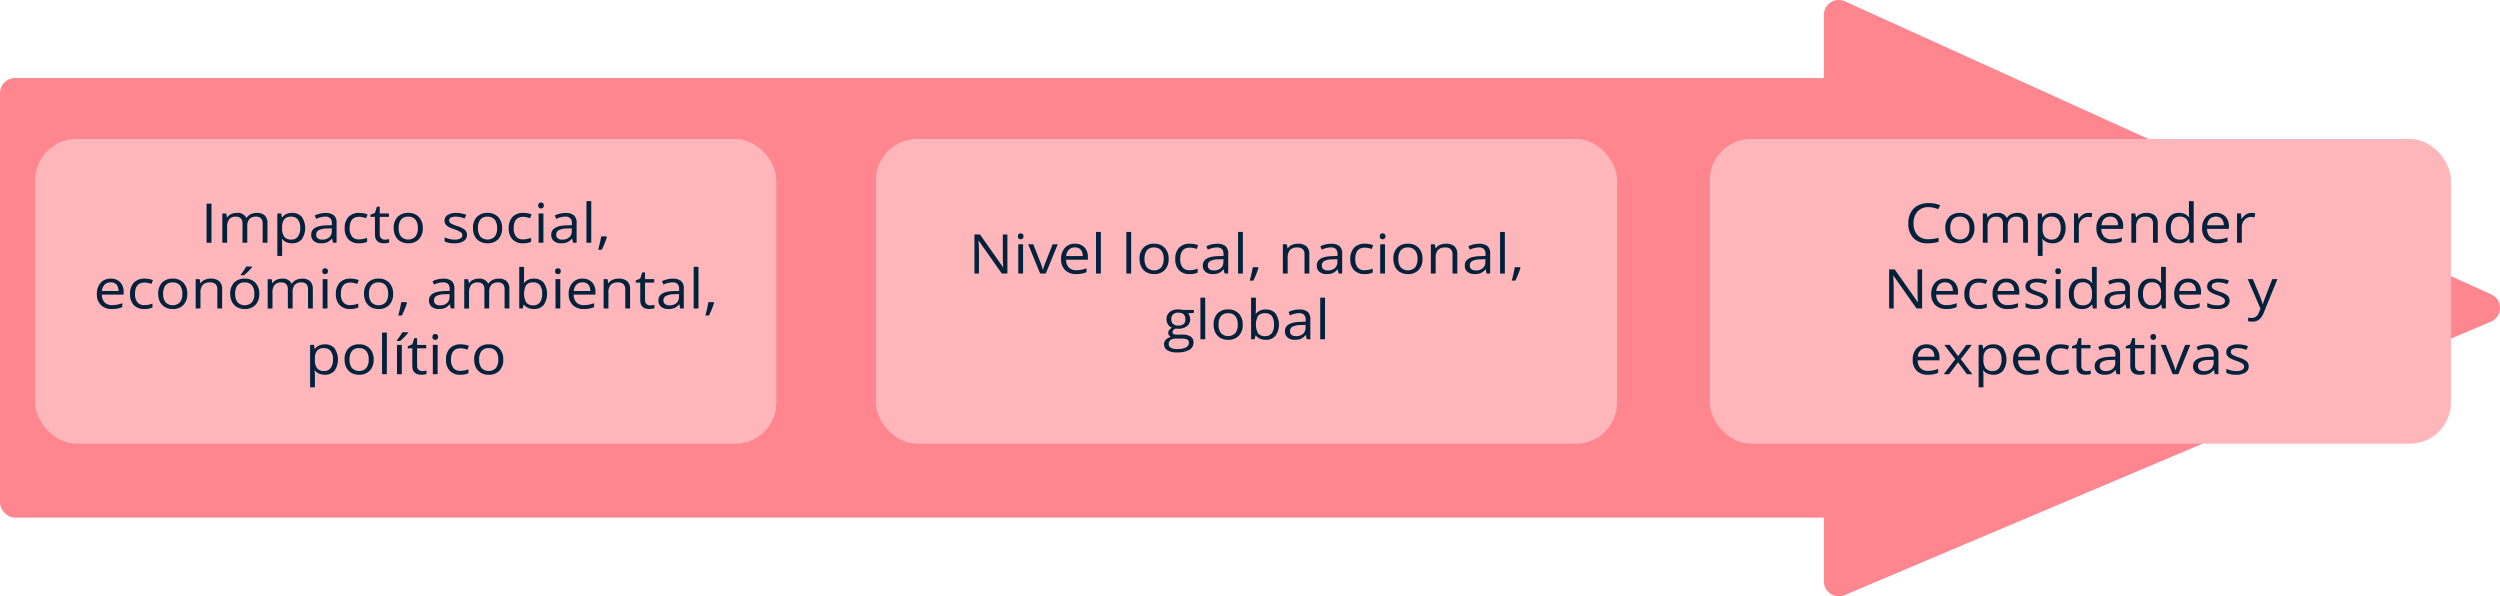 <svg xmlns="http://www.w3.org/2000/svg" width="730.314" height="174.199" viewBox="0 0 730.314 174.199">
  <g id="Grupo_10955" data-name="Grupo 10955" transform="translate(-354.843 -3427.795)">
    <rect id="Rectángulo_3750" data-name="Rectángulo 3750" width="556.8" height="128.4" rx="4.349" transform="translate(354.843 3450.602)" fill="#ff868e"/>
    <path id="Trazado_4647" data-name="Trazado 4647" d="M887.643,3597.64V3432.148a4.348,4.348,0,0,1,6.144-3.96L1082.6,3513.8a4.348,4.348,0,0,1-.1,7.965l-188.817,79.879A4.348,4.348,0,0,1,887.643,3597.64Z" fill="#ff868e"/>
    <g id="Grupo_10948" data-name="Grupo 10948">
      <rect id="Rectángulo_3751" data-name="Rectángulo 3751" width="216.487" height="89.006" rx="12" transform="translate(365.143 3468.396)" fill="#ffb6bb"/>
      <g id="Grupo_10947" data-name="Grupo 10947">
        <g id="Grupo_10946" data-name="Grupo 10946">
          <path id="Trazado_4648" data-name="Trazado 4648" d="M415.186,3498.708v-11.422h1.434v11.422Z" fill="#00223d"/>
          <path id="Trazado_4649" data-name="Trazado 4649" d="M431.574,3498.708v-5.571a2.2,2.2,0,0,0-.473-1.535,1.906,1.906,0,0,0-1.467-.512,2.471,2.471,0,0,0-1.932.7,3.131,3.131,0,0,0-.624,2.14v4.782h-1.4v-5.571a2.2,2.2,0,0,0-.472-1.535,1.919,1.919,0,0,0-1.476-.512,2.376,2.376,0,0,0-1.927.731,3.727,3.727,0,0,0-.612,2.394v4.493h-1.4v-8.563h1.139l.227,1.172h.068a2.686,2.686,0,0,1,1.117-.977,3.645,3.645,0,0,1,1.616-.351,2.785,2.785,0,0,1,2.833,1.453h.068a2.871,2.871,0,0,1,1.2-1.063,3.977,3.977,0,0,1,1.788-.39,3.284,3.284,0,0,1,2.349.746,3.179,3.179,0,0,1,.78,2.387v5.586Z" fill="#00223d"/>
          <path id="Trazado_4650" data-name="Trazado 4650" d="M440.16,3498.864a4.271,4.271,0,0,1-1.649-.309,3.052,3.052,0,0,1-1.253-.949h-.1a10.577,10.577,0,0,1,.1,1.422v3.523h-1.4v-12.406H437l.194,1.172h.067a3.2,3.2,0,0,1,1.257-1.016,4.087,4.087,0,0,1,1.645-.312,3.536,3.536,0,0,1,2.838,1.164,5.811,5.811,0,0,1-.017,6.543A3.54,3.54,0,0,1,440.16,3498.864Zm-.2-7.774a2.587,2.587,0,0,0-2.049.727,3.54,3.54,0,0,0-.65,2.312v.289a4.042,4.042,0,0,0,.65,2.583,2.567,2.567,0,0,0,2.083.777,2.219,2.219,0,0,0,1.877-.9,4.021,4.021,0,0,0,.679-2.476,3.877,3.877,0,0,0-.679-2.457A2.3,2.3,0,0,0,439.957,3491.09Z" fill="#00223d"/>
          <path id="Trazado_4651" data-name="Trazado 4651" d="M452.128,3498.708l-.278-1.219h-.068a3.824,3.824,0,0,1-1.379,1.09,4.5,4.5,0,0,1-1.716.285,3.248,3.248,0,0,1-2.155-.656,2.306,2.306,0,0,1-.78-1.868q0-2.592,4.479-2.718l1.568-.047v-.532a2.065,2.065,0,0,0-.468-1.488,2.018,2.018,0,0,0-1.5-.48,6.479,6.479,0,0,0-2.615.656l-.43-.992a7.169,7.169,0,0,1,3.129-.735,3.717,3.717,0,0,1,2.451.68,2.717,2.717,0,0,1,.8,2.18v5.844Zm-3.163-.915a2.975,2.975,0,0,0,2.054-.664,2.356,2.356,0,0,0,.747-1.859v-.773l-1.4.054a5.447,5.447,0,0,0-2.408.481,1.422,1.422,0,0,0-.738,1.324,1.288,1.288,0,0,0,.46,1.07A2.012,2.012,0,0,0,448.965,3497.793Z" fill="#00223d"/>
          <path id="Trazado_4652" data-name="Trazado 4652" d="M459.744,3498.864a4.107,4.107,0,0,1-3.108-1.145,4.484,4.484,0,0,1-1.1-3.238,4.621,4.621,0,0,1,1.117-3.32,4.19,4.19,0,0,1,3.184-1.172,6.837,6.837,0,0,1,1.333.133,4.647,4.647,0,0,1,1.046.312l-.431,1.1a6.948,6.948,0,0,0-1.012-.285,4.827,4.827,0,0,0-.97-.114q-2.817,0-2.817,3.328a3.741,3.741,0,0,0,.688,2.422,2.471,2.471,0,0,0,2.037.844,6.646,6.646,0,0,0,2.37-.461v1.148A5.394,5.394,0,0,1,459.744,3498.864Z" fill="#00223d"/>
          <path id="Trazado_4653" data-name="Trazado 4653" d="M467.259,3497.793a4.877,4.877,0,0,0,.717-.05,4.587,4.587,0,0,0,.548-.106v.992a2.641,2.641,0,0,1-.67.168,5.476,5.476,0,0,1-.8.067q-2.682,0-2.682-2.617v-5.094h-1.324v-.625l1.324-.539.59-1.828h.81v1.984h2.682v1.008h-2.682v5.039a1.647,1.647,0,0,0,.4,1.187A1.431,1.431,0,0,0,467.259,3497.793Z" fill="#00223d"/>
          <path id="Trazado_4654" data-name="Trazado 4654" d="M478.35,3494.418a4.5,4.5,0,0,1-1.138,3.27,4.175,4.175,0,0,1-3.146,1.176,4.428,4.428,0,0,1-2.2-.539,3.669,3.669,0,0,1-1.484-1.547,5.051,5.051,0,0,1-.523-2.36,4.5,4.5,0,0,1,1.13-3.261,4.163,4.163,0,0,1,3.138-1.168,4.065,4.065,0,0,1,3.083,1.2A4.489,4.489,0,0,1,478.35,3494.418Zm-7.042,0a3.844,3.844,0,0,0,.708,2.5,2.964,2.964,0,0,0,4.171,0,3.825,3.825,0,0,0,.713-2.5,3.767,3.767,0,0,0-.713-2.48,2.6,2.6,0,0,0-2.1-.848,2.557,2.557,0,0,0-2.075.836A3.806,3.806,0,0,0,471.308,3494.418Z" fill="#00223d"/>
          <path id="Trazado_4655" data-name="Trazado 4655" d="M491.255,3496.372a2.093,2.093,0,0,1-.962,1.843,4.787,4.787,0,0,1-2.7.649,6.267,6.267,0,0,1-2.867-.539v-1.2a7.178,7.178,0,0,0,1.429.492,6.417,6.417,0,0,0,1.472.179,3.551,3.551,0,0,0,1.687-.324,1.071,1.071,0,0,0,.122-1.843,7.583,7.583,0,0,0-1.826-.84,10.215,10.215,0,0,1-1.834-.778,2.4,2.4,0,0,1-.81-.754,1.851,1.851,0,0,1-.266-1.007,1.886,1.886,0,0,1,.92-1.653,4.549,4.549,0,0,1,2.522-.6,7.883,7.883,0,0,1,2.918.562l-.5,1.055a7.148,7.148,0,0,0-2.522-.531,3.091,3.091,0,0,0-1.5.289.886.886,0,0,0-.506.8.921.921,0,0,0,.19.586,1.839,1.839,0,0,0,.611.461,14.072,14.072,0,0,0,1.62.632,6.2,6.2,0,0,1,2.222,1.118A1.891,1.891,0,0,1,491.255,3496.372Z" fill="#00223d"/>
          <path id="Trazado_4656" data-name="Trazado 4656" d="M501.511,3494.418a4.5,4.5,0,0,1-1.138,3.27,4.177,4.177,0,0,1-3.146,1.176,4.428,4.428,0,0,1-2.2-.539,3.664,3.664,0,0,1-1.484-1.547,5.051,5.051,0,0,1-.523-2.36,4.493,4.493,0,0,1,1.13-3.261,4.159,4.159,0,0,1,3.137-1.168,4.063,4.063,0,0,1,3.083,1.2A4.485,4.485,0,0,1,501.511,3494.418Zm-7.043,0a3.844,3.844,0,0,0,.709,2.5,2.963,2.963,0,0,0,4.171,0,3.824,3.824,0,0,0,.712-2.5,3.767,3.767,0,0,0-.712-2.48,2.6,2.6,0,0,0-2.1-.848,2.555,2.555,0,0,0-2.074.836A3.805,3.805,0,0,0,494.468,3494.418Z" fill="#00223d"/>
          <path id="Trazado_4657" data-name="Trazado 4657" d="M507.66,3498.864a4.1,4.1,0,0,1-3.108-1.145,4.48,4.48,0,0,1-1.1-3.238,4.617,4.617,0,0,1,1.118-3.32,4.188,4.188,0,0,1,3.184-1.172,6.827,6.827,0,0,1,1.332.133,4.647,4.647,0,0,1,1.046.312l-.43,1.1a7.021,7.021,0,0,0-1.012-.285,4.843,4.843,0,0,0-.97-.114q-2.817,0-2.817,3.328a3.747,3.747,0,0,0,.687,2.422,2.471,2.471,0,0,0,2.037.844,6.646,6.646,0,0,0,2.37-.461v1.148A5.389,5.389,0,0,1,507.66,3498.864Z" fill="#00223d"/>
          <path id="Trazado_4658" data-name="Trazado 4658" d="M512.071,3487.825a.824.824,0,0,1,.236-.653.926.926,0,0,1,1.172,0,.986.986,0,0,1,0,1.3.849.849,0,0,1-.582.215.781.781,0,0,1-.826-.867Zm1.518,10.883h-1.4v-8.563h1.4Z" fill="#00223d"/>
          <path id="Trazado_4659" data-name="Trazado 4659" d="M522.243,3498.708l-.279-1.219H521.9a3.832,3.832,0,0,1-1.379,1.09,4.509,4.509,0,0,1-1.717.285,3.25,3.25,0,0,1-2.155-.656,2.306,2.306,0,0,1-.78-1.868q0-2.592,4.479-2.718l1.569-.047v-.532a2.065,2.065,0,0,0-.468-1.488,2.022,2.022,0,0,0-1.5-.48,6.475,6.475,0,0,0-2.614.656l-.43-.992a7.169,7.169,0,0,1,3.129-.735,3.712,3.712,0,0,1,2.45.68,2.717,2.717,0,0,1,.8,2.18v5.844Zm-3.163-.915a2.972,2.972,0,0,0,2.053-.664,2.356,2.356,0,0,0,.747-1.859v-.773l-1.4.054a5.447,5.447,0,0,0-2.408.481,1.422,1.422,0,0,0-.738,1.324,1.286,1.286,0,0,0,.46,1.07A2.01,2.01,0,0,0,519.08,3497.793Z" fill="#00223d"/>
          <path id="Trazado_4660" data-name="Trazado 4660" d="M527.565,3498.708h-1.4v-12.157h1.4Z" fill="#00223d"/>
          <path id="Trazado_4661" data-name="Trazado 4661" d="M532,3496.848l.127.18a18.681,18.681,0,0,1-.633,1.816q-.414,1.036-.86,1.926H529.58q.228-.813.5-2.008t.384-1.914Z" fill="#00223d"/>
          <path id="Trazado_4662" data-name="Trazado 4662" d="M387.564,3518.064a4.432,4.432,0,0,1-3.235-1.156,4.28,4.28,0,0,1-1.185-3.211,4.721,4.721,0,0,1,1.1-3.289,3.785,3.785,0,0,1,2.956-1.219,3.629,3.629,0,0,1,2.75,1.059,3.876,3.876,0,0,1,1.012,2.793v.82H384.6a3.239,3.239,0,0,0,.822,2.289,2.968,2.968,0,0,0,2.2.781,7.941,7.941,0,0,0,2.952-.578v1.156a7.761,7.761,0,0,1-1.4.426A8.5,8.5,0,0,1,387.564,3518.064Zm-.38-7.789a2.382,2.382,0,0,0-1.775.672,2.975,2.975,0,0,0-.781,1.859h4.833a2.714,2.714,0,0,0-.59-1.879A2.162,2.162,0,0,0,387.184,3510.275Z" fill="#00223d"/>
          <path id="Trazado_4663" data-name="Trazado 4663" d="M397.044,3518.064a4.106,4.106,0,0,1-3.108-1.145,4.478,4.478,0,0,1-1.1-3.238,4.622,4.622,0,0,1,1.118-3.32,4.192,4.192,0,0,1,3.184-1.172,6.827,6.827,0,0,1,1.332.133,4.7,4.7,0,0,1,1.046.312l-.43,1.1a7.142,7.142,0,0,0-1.012-.285,4.915,4.915,0,0,0-.97-.114q-2.817,0-2.817,3.329a3.746,3.746,0,0,0,.687,2.421,2.471,2.471,0,0,0,2.037.844,6.636,6.636,0,0,0,2.37-.461v1.149A5.387,5.387,0,0,1,397.044,3518.064Z" fill="#00223d"/>
          <path id="Trazado_4664" data-name="Trazado 4664" d="M409.552,3513.619a4.5,4.5,0,0,1-1.139,3.269,4.174,4.174,0,0,1-3.146,1.176,4.427,4.427,0,0,1-2.2-.539,3.666,3.666,0,0,1-1.485-1.547,5.062,5.062,0,0,1-.522-2.359,4.494,4.494,0,0,1,1.13-3.262,4.164,4.164,0,0,1,3.137-1.168,4.065,4.065,0,0,1,3.083,1.2A4.486,4.486,0,0,1,409.552,3513.619Zm-7.043,0a3.842,3.842,0,0,0,.709,2.5,2.966,2.966,0,0,0,4.171,0,3.828,3.828,0,0,0,.712-2.5,3.77,3.77,0,0,0-.712-2.481,2.6,2.6,0,0,0-2.105-.847,2.555,2.555,0,0,0-2.075.836A3.808,3.808,0,0,0,402.509,3513.619Z" fill="#00223d"/>
          <path id="Trazado_4665" data-name="Trazado 4665" d="M418.332,3517.908v-5.539a2.129,2.129,0,0,0-.515-1.563,2.2,2.2,0,0,0-1.611-.515,2.775,2.775,0,0,0-2.125.726,3.473,3.473,0,0,0-.675,2.4v4.492h-1.4v-8.563h1.139l.228,1.172h.067a2.8,2.8,0,0,1,1.206-.98,4.176,4.176,0,0,1,1.729-.348,3.7,3.7,0,0,1,2.514.746,3.036,3.036,0,0,1,.843,2.387v5.586Z" fill="#00223d"/>
          <path id="Trazado_4666" data-name="Trazado 4666" d="M430.587,3513.619a4.5,4.5,0,0,1-1.139,3.269,4.173,4.173,0,0,1-3.146,1.176,4.427,4.427,0,0,1-2.2-.539,3.658,3.658,0,0,1-1.484-1.547,5.05,5.05,0,0,1-.523-2.359,4.494,4.494,0,0,1,1.13-3.262,4.164,4.164,0,0,1,3.137-1.168,4.063,4.063,0,0,1,3.083,1.2A4.486,4.486,0,0,1,430.587,3513.619Zm-7.043,0a3.848,3.848,0,0,0,.709,2.5,2.966,2.966,0,0,0,4.171,0,3.828,3.828,0,0,0,.712-2.5,3.771,3.771,0,0,0-.712-2.481,2.6,2.6,0,0,0-2.105-.847,2.555,2.555,0,0,0-2.075.836A3.808,3.808,0,0,0,423.544,3513.619Zm1.62-5.6q.4-.483.873-1.172a13.091,13.091,0,0,0,.738-1.2h1.7v.164a11.5,11.5,0,0,1-1.105,1.25,12,12,0,0,1-1.273,1.148h-.936Z" fill="#00223d"/>
          <path id="Trazado_4667" data-name="Trazado 4667" d="M444.824,3517.908v-5.571a2.2,2.2,0,0,0-.472-1.535,1.907,1.907,0,0,0-1.468-.511,2.469,2.469,0,0,0-1.931.7,3.133,3.133,0,0,0-.624,2.141v4.781h-1.4v-5.571a2.2,2.2,0,0,0-.473-1.535,1.919,1.919,0,0,0-1.476-.511,2.377,2.377,0,0,0-1.927.73,3.728,3.728,0,0,0-.612,2.4v4.492h-1.4v-8.563h1.139l.228,1.172h.067a2.674,2.674,0,0,1,1.118-.976,3.628,3.628,0,0,1,1.615-.352,2.787,2.787,0,0,1,2.834,1.453h.067a2.867,2.867,0,0,1,1.2-1.062,3.964,3.964,0,0,1,1.788-.391,3.284,3.284,0,0,1,2.349.746,3.18,3.18,0,0,1,.78,2.387v5.586Z" fill="#00223d"/>
          <path id="Trazado_4668" data-name="Trazado 4668" d="M448.991,3507.025a.821.821,0,0,1,.236-.652.926.926,0,0,1,1.172,0,.81.81,0,0,1,.245.648.821.821,0,0,1-.245.652.849.849,0,0,1-.582.215.781.781,0,0,1-.826-.867Zm1.518,10.883h-1.4v-8.563h1.4Z" fill="#00223d"/>
          <path id="Trazado_4669" data-name="Trazado 4669" d="M457.172,3518.064a4.1,4.1,0,0,1-3.108-1.145,4.478,4.478,0,0,1-1.1-3.238,4.622,4.622,0,0,1,1.118-3.32,4.192,4.192,0,0,1,3.184-1.172,6.827,6.827,0,0,1,1.332.133,4.7,4.7,0,0,1,1.046.312l-.43,1.1a7.143,7.143,0,0,0-1.012-.285,4.915,4.915,0,0,0-.97-.114q-2.817,0-2.817,3.329a3.746,3.746,0,0,0,.687,2.421,2.471,2.471,0,0,0,2.037.844,6.641,6.641,0,0,0,2.37-.461v1.149A5.39,5.39,0,0,1,457.172,3518.064Z" fill="#00223d"/>
          <path id="Trazado_4670" data-name="Trazado 4670" d="M469.68,3513.619a4.5,4.5,0,0,1-1.139,3.269,4.174,4.174,0,0,1-3.146,1.176,4.427,4.427,0,0,1-2.2-.539,3.666,3.666,0,0,1-1.485-1.547,5.062,5.062,0,0,1-.523-2.359,4.5,4.5,0,0,1,1.131-3.262,4.164,4.164,0,0,1,3.137-1.168,4.065,4.065,0,0,1,3.083,1.2A4.486,4.486,0,0,1,469.68,3513.619Zm-7.043,0a3.842,3.842,0,0,0,.709,2.5,2.965,2.965,0,0,0,4.17,0,3.822,3.822,0,0,0,.713-2.5,3.765,3.765,0,0,0-.713-2.481,2.6,2.6,0,0,0-2.1-.847,2.554,2.554,0,0,0-2.075.836A3.8,3.8,0,0,0,462.637,3513.619Z" fill="#00223d"/>
          <path id="Trazado_4671" data-name="Trazado 4671" d="M473.6,3516.048l.126.18a18.309,18.309,0,0,1-.632,1.816q-.414,1.037-.861,1.926h-1.054q.228-.813.5-2.008t.384-1.914Z" fill="#00223d"/>
          <path id="Trazado_4672" data-name="Trazado 4672" d="M486.54,3517.908l-.278-1.219h-.068a3.826,3.826,0,0,1-1.379,1.09,4.5,4.5,0,0,1-1.716.285,3.248,3.248,0,0,1-2.155-.656,2.305,2.305,0,0,1-.78-1.867q0-2.594,4.478-2.719l1.569-.047v-.531a2.066,2.066,0,0,0-.468-1.489,2.018,2.018,0,0,0-1.5-.48,6.491,6.491,0,0,0-2.615.656l-.43-.992a7.146,7.146,0,0,1,3.129-.734,3.712,3.712,0,0,1,2.45.679,2.714,2.714,0,0,1,.8,2.18v5.844Zm-3.163-.914a2.98,2.98,0,0,0,2.054-.664,2.363,2.363,0,0,0,.746-1.86v-.773l-1.4.055a5.453,5.453,0,0,0-2.408.48,1.424,1.424,0,0,0-.738,1.324,1.289,1.289,0,0,0,.46,1.071A2.008,2.008,0,0,0,483.377,3516.994Z" fill="#00223d"/>
          <path id="Trazado_4673" data-name="Trazado 4673" d="M502.245,3517.908v-5.571a2.2,2.2,0,0,0-.473-1.535,1.906,1.906,0,0,0-1.467-.511,2.47,2.47,0,0,0-1.932.7,3.133,3.133,0,0,0-.624,2.141v4.781h-1.4v-5.571a2.2,2.2,0,0,0-.472-1.535,1.919,1.919,0,0,0-1.476-.511,2.38,2.38,0,0,0-1.928.73,3.735,3.735,0,0,0-.611,2.4v4.492h-1.4v-8.563H491.6l.227,1.172h.068a2.678,2.678,0,0,1,1.117-.976,3.627,3.627,0,0,1,1.615-.352,2.786,2.786,0,0,1,2.834,1.453h.068a2.864,2.864,0,0,1,1.2-1.062,3.965,3.965,0,0,1,1.789-.391,3.287,3.287,0,0,1,2.349.746,3.18,3.18,0,0,1,.78,2.387v5.586Z" fill="#00223d"/>
          <path id="Trazado_4674" data-name="Trazado 4674" d="M510.831,3509.205a3.56,3.56,0,0,1,2.829,1.152,5.787,5.787,0,0,1-.008,6.539,3.541,3.541,0,0,1-2.821,1.168,4.27,4.27,0,0,1-1.649-.309,3.052,3.052,0,0,1-1.253-.949h-.1l-.3,1.1h-1v-12.156h1.4v2.953q0,.993-.067,1.781h.067A3.426,3.426,0,0,1,510.831,3509.205Zm-.2,1.086a2.54,2.54,0,0,0-2.066.761,5.487,5.487,0,0,0,.017,5.149,2.567,2.567,0,0,0,2.083.777,2.22,2.22,0,0,0,1.923-.871,4.214,4.214,0,0,0,.633-2.5,4.055,4.055,0,0,0-.633-2.492A2.315,2.315,0,0,0,510.628,3510.291Z" fill="#00223d"/>
          <path id="Trazado_4675" data-name="Trazado 4675" d="M517,3507.025a.824.824,0,0,1,.236-.652.927.927,0,0,1,1.173,0,.81.81,0,0,1,.244.648.82.82,0,0,1-.244.652.907.907,0,0,1-1.173,0A.838.838,0,0,1,517,3507.025Zm1.518,10.883h-1.4v-8.563h1.4Z" fill="#00223d"/>
          <path id="Trazado_4676" data-name="Trazado 4676" d="M525.389,3518.064a4.432,4.432,0,0,1-3.235-1.156,4.28,4.28,0,0,1-1.185-3.211,4.721,4.721,0,0,1,1.1-3.289,3.784,3.784,0,0,1,2.956-1.219,3.625,3.625,0,0,1,2.749,1.059,3.872,3.872,0,0,1,1.013,2.793v.82H522.42a3.239,3.239,0,0,0,.822,2.289,2.967,2.967,0,0,0,2.2.781,7.945,7.945,0,0,0,2.952-.578v1.156a7.762,7.762,0,0,1-1.4.426A8.5,8.5,0,0,1,525.389,3518.064Zm-.38-7.789a2.386,2.386,0,0,0-1.776.672,2.979,2.979,0,0,0-.78,1.859h4.833a2.714,2.714,0,0,0-.59-1.879A2.162,2.162,0,0,0,525.009,3510.275Z" fill="#00223d"/>
          <path id="Trazado_4677" data-name="Trazado 4677" d="M537.5,3517.908v-5.539a2.129,2.129,0,0,0-.514-1.563,2.2,2.2,0,0,0-1.611-.515,2.777,2.777,0,0,0-2.126.726,3.473,3.473,0,0,0-.674,2.4v4.492h-1.4v-8.563h1.138l.228,1.172h.067a2.8,2.8,0,0,1,1.206-.98,4.179,4.179,0,0,1,1.729-.348,3.7,3.7,0,0,1,2.514.746,3.036,3.036,0,0,1,.843,2.387v5.586Z" fill="#00223d"/>
          <path id="Trazado_4678" data-name="Trazado 4678" d="M544.762,3516.994a4.929,4.929,0,0,0,.717-.051,4.435,4.435,0,0,0,.548-.106v.993a2.7,2.7,0,0,1-.67.168,5.464,5.464,0,0,1-.8.066q-2.682,0-2.682-2.617v-5.094h-1.325v-.625l1.325-.539.59-1.828h.81v1.984h2.682v1.008h-2.682v5.039a1.652,1.652,0,0,0,.4,1.188A1.435,1.435,0,0,0,544.762,3516.994Z" fill="#00223d"/>
          <path id="Trazado_4679" data-name="Trazado 4679" d="M553.559,3517.908l-.278-1.219h-.068a3.818,3.818,0,0,1-1.379,1.09,4.5,4.5,0,0,1-1.716.285,3.248,3.248,0,0,1-2.155-.656,2.305,2.305,0,0,1-.78-1.867q0-2.594,4.478-2.719l1.569-.047v-.531a2.067,2.067,0,0,0-.468-1.489,2.018,2.018,0,0,0-1.5-.48,6.5,6.5,0,0,0-2.615.656l-.43-.992a7.146,7.146,0,0,1,3.129-.734,3.717,3.717,0,0,1,2.451.679,2.717,2.717,0,0,1,.8,2.18v5.844Zm-3.163-.914a2.98,2.98,0,0,0,2.054-.664,2.36,2.36,0,0,0,.746-1.86v-.773l-1.4.055a5.453,5.453,0,0,0-2.408.48,1.424,1.424,0,0,0-.738,1.324,1.291,1.291,0,0,0,.46,1.071A2.008,2.008,0,0,0,550.4,3516.994Z" fill="#00223d"/>
          <path id="Trazado_4680" data-name="Trazado 4680" d="M558.881,3517.908h-1.4v-12.156h1.4Z" fill="#00223d"/>
          <path id="Trazado_4681" data-name="Trazado 4681" d="M563.318,3516.048l.126.18a18.316,18.316,0,0,1-.632,1.816q-.414,1.037-.861,1.926H560.9q.228-.813.5-2.008t.384-1.914Z" fill="#00223d"/>
          <path id="Trazado_4682" data-name="Trazado 4682" d="M449.733,3537.264a4.293,4.293,0,0,1-1.649-.308,3.073,3.073,0,0,1-1.253-.95h-.1a10.563,10.563,0,0,1,.1,1.422v3.524h-1.4v-12.407h1.139l.194,1.172h.067a3.2,3.2,0,0,1,1.257-1.015,4.087,4.087,0,0,1,1.645-.313,3.537,3.537,0,0,1,2.838,1.164,5.81,5.81,0,0,1-.017,6.543A3.54,3.54,0,0,1,449.733,3537.264Zm-.2-7.773a2.586,2.586,0,0,0-2.049.726,3.54,3.54,0,0,0-.65,2.313v.289a4.042,4.042,0,0,0,.65,2.582,2.567,2.567,0,0,0,2.083.777,2.224,2.224,0,0,0,1.877-.9,4.029,4.029,0,0,0,.679-2.477,3.882,3.882,0,0,0-.679-2.457A2.3,2.3,0,0,0,449.53,3529.491Z" fill="#00223d"/>
          <path id="Trazado_4683" data-name="Trazado 4683" d="M463.995,3532.819a4.5,4.5,0,0,1-1.138,3.269,4.171,4.171,0,0,1-3.146,1.176,4.42,4.42,0,0,1-2.2-.539,3.658,3.658,0,0,1-1.484-1.547,5.049,5.049,0,0,1-.523-2.359,4.5,4.5,0,0,1,1.13-3.262,4.166,4.166,0,0,1,3.138-1.168,4.062,4.062,0,0,1,3.082,1.2A4.484,4.484,0,0,1,463.995,3532.819Zm-7.042,0a3.846,3.846,0,0,0,.708,2.5,2.966,2.966,0,0,0,4.171,0,3.828,3.828,0,0,0,.713-2.5,3.769,3.769,0,0,0-.713-2.481,2.594,2.594,0,0,0-2.1-.847,2.55,2.55,0,0,0-2.075.836A3.8,3.8,0,0,0,456.953,3532.819Z" fill="#00223d"/>
          <path id="Trazado_4684" data-name="Trazado 4684" d="M467.85,3537.108h-1.4v-12.156h1.4Z" fill="#00223d"/>
          <path id="Trazado_4685" data-name="Trazado 4685" d="M470.76,3527.217q.4-.484.873-1.172a13.124,13.124,0,0,0,.738-1.195h1.7v.164a11.591,11.591,0,0,1-1.105,1.25,12.14,12.14,0,0,1-1.273,1.149h-.936Zm1.459,9.891h-1.4v-8.563h1.4Z" fill="#00223d"/>
          <path id="Trazado_4686" data-name="Trazado 4686" d="M478.173,3536.194a4.919,4.919,0,0,0,.717-.051,5.176,5.176,0,0,0,.548-.1v.992a2.774,2.774,0,0,1-.67.168,5.465,5.465,0,0,1-.8.066q-2.682,0-2.682-2.617v-5.094h-1.324v-.625l1.324-.539.59-1.828h.81v1.984h2.682v1.008h-2.682v5.039a1.654,1.654,0,0,0,.4,1.188A1.435,1.435,0,0,0,478.173,3536.194Z" fill="#00223d"/>
          <path id="Trazado_4687" data-name="Trazado 4687" d="M481.167,3526.225a.82.82,0,0,1,.237-.652.926.926,0,0,1,1.172,0,.809.809,0,0,1,.245.648.821.821,0,0,1-.245.652.849.849,0,0,1-.582.215.782.782,0,0,1-.827-.867Zm1.519,10.883h-1.4v-8.563h1.4Z" fill="#00223d"/>
          <path id="Trazado_4688" data-name="Trazado 4688" d="M489.349,3537.264a4.113,4.113,0,0,1-3.108-1.144,4.484,4.484,0,0,1-1.1-3.239,4.621,4.621,0,0,1,1.118-3.32,4.192,4.192,0,0,1,3.184-1.172,6.771,6.771,0,0,1,1.332.133,4.616,4.616,0,0,1,1.046.313l-.43,1.1a7.015,7.015,0,0,0-1.012-.285,4.905,4.905,0,0,0-.97-.113q-2.817,0-2.817,3.328a3.751,3.751,0,0,0,.687,2.422,2.473,2.473,0,0,0,2.037.843,6.641,6.641,0,0,0,2.37-.461v1.149A5.394,5.394,0,0,1,489.349,3537.264Z" fill="#00223d"/>
          <path id="Trazado_4689" data-name="Trazado 4689" d="M501.857,3532.819a4.5,4.5,0,0,1-1.139,3.269,4.171,4.171,0,0,1-3.146,1.176,4.419,4.419,0,0,1-2.2-.539,3.667,3.667,0,0,1-1.485-1.547,5.061,5.061,0,0,1-.523-2.359,4.494,4.494,0,0,1,1.131-3.262,4.164,4.164,0,0,1,3.137-1.168,4.066,4.066,0,0,1,3.083,1.2A4.484,4.484,0,0,1,501.857,3532.819Zm-7.043,0a3.84,3.84,0,0,0,.709,2.5,2.965,2.965,0,0,0,4.17,0,3.822,3.822,0,0,0,.713-2.5,3.763,3.763,0,0,0-.713-2.481,2.593,2.593,0,0,0-2.1-.847,2.551,2.551,0,0,0-2.075.836A3.8,3.8,0,0,0,494.814,3532.819Z" fill="#00223d"/>
        </g>
      </g>
    </g>
    <g id="Grupo_10951" data-name="Grupo 10951">
      <rect id="Rectángulo_3752" data-name="Rectángulo 3752" width="216.487" height="89.006" rx="12" transform="translate(610.74 3468.396)" fill="#ffb6bb"/>
      <g id="Grupo_10950" data-name="Grupo 10950">
        <g id="Grupo_10949" data-name="Grupo 10949">
          <path id="Trazado_4690" data-name="Trazado 4690" d="M649.13,3507.708h-1.636l-6.739-9.586h-.068q.135,1.688.135,3.093v6.493H639.5v-11.422h1.62l6.722,9.547h.067c-.011-.141-.036-.592-.076-1.356s-.053-1.309-.042-1.637v-6.554h1.341Z" fill="#00223d"/>
          <path id="Trazado_4691" data-name="Trazado 4691" d="M652.192,3496.825a.828.828,0,0,1,.236-.653.926.926,0,0,1,1.172,0,.986.986,0,0,1,0,1.3.848.848,0,0,1-.582.215.78.78,0,0,1-.826-.867Zm1.518,10.883h-1.4v-8.563h1.4Z" fill="#00223d"/>
          <path id="Trazado_4692" data-name="Trazado 4692" d="M658.7,3507.708l-3.508-8.563h1.5l1.99,5.078a22.851,22.851,0,0,1,.793,2.313h.068a16.282,16.282,0,0,1,.586-1.715q.493-1.3,2.214-5.676h1.5l-3.509,8.563Z" fill="#00223d"/>
          <path id="Trazado_4693" data-name="Trazado 4693" d="M669.238,3507.864a4.432,4.432,0,0,1-3.235-1.156,4.28,4.28,0,0,1-1.185-3.211,4.721,4.721,0,0,1,1.1-3.289,3.785,3.785,0,0,1,2.956-1.219,3.625,3.625,0,0,1,2.749,1.058,3.873,3.873,0,0,1,1.013,2.793v.821h-6.368a3.239,3.239,0,0,0,.822,2.289,2.968,2.968,0,0,0,2.2.781,7.941,7.941,0,0,0,2.952-.578v1.156a7.861,7.861,0,0,1-1.4.426A8.5,8.5,0,0,1,669.238,3507.864Zm-.38-7.789a2.378,2.378,0,0,0-1.775.672,2.974,2.974,0,0,0-.781,1.859h4.833a2.714,2.714,0,0,0-.59-1.879A2.162,2.162,0,0,0,668.858,3500.075Z" fill="#00223d"/>
          <path id="Trazado_4694" data-name="Trazado 4694" d="M676.424,3507.708h-1.4v-12.157h1.4Z" fill="#00223d"/>
          <path id="Trazado_4695" data-name="Trazado 4695" d="M685.28,3507.708h-1.4v-12.157h1.4Z" fill="#00223d"/>
          <path id="Trazado_4696" data-name="Trazado 4696" d="M696.227,3503.418a4.5,4.5,0,0,1-1.138,3.27,4.175,4.175,0,0,1-3.146,1.176,4.428,4.428,0,0,1-2.2-.539,3.669,3.669,0,0,1-1.484-1.547,5.051,5.051,0,0,1-.523-2.36,4.5,4.5,0,0,1,1.13-3.261,4.163,4.163,0,0,1,3.138-1.168,4.065,4.065,0,0,1,3.083,1.2A4.489,4.489,0,0,1,696.227,3503.418Zm-7.042,0a3.844,3.844,0,0,0,.708,2.5,2.964,2.964,0,0,0,4.171,0,3.825,3.825,0,0,0,.713-2.5,3.767,3.767,0,0,0-.713-2.48,2.6,2.6,0,0,0-2.1-.848,2.557,2.557,0,0,0-2.075.836A3.806,3.806,0,0,0,689.185,3503.418Z" fill="#00223d"/>
          <path id="Trazado_4697" data-name="Trazado 4697" d="M702.376,3507.864a4.107,4.107,0,0,1-3.108-1.145,4.48,4.48,0,0,1-1.1-3.238,4.621,4.621,0,0,1,1.118-3.32,4.188,4.188,0,0,1,3.184-1.172,6.828,6.828,0,0,1,1.332.133,4.631,4.631,0,0,1,1.046.312l-.43,1.1a6.985,6.985,0,0,0-1.012-.285,4.843,4.843,0,0,0-.97-.114q-2.817,0-2.817,3.328a3.747,3.747,0,0,0,.687,2.422,2.474,2.474,0,0,0,2.037.844,6.637,6.637,0,0,0,2.37-.461v1.148A5.386,5.386,0,0,1,702.376,3507.864Z" fill="#00223d"/>
          <path id="Trazado_4698" data-name="Trazado 4698" d="M712.59,3507.708l-.278-1.219h-.068a3.832,3.832,0,0,1-1.379,1.09,4.5,4.5,0,0,1-1.716.285,3.248,3.248,0,0,1-2.155-.656,2.306,2.306,0,0,1-.78-1.868q0-2.592,4.478-2.718l1.569-.047v-.532a2.065,2.065,0,0,0-.468-1.488,2.018,2.018,0,0,0-1.5-.48,6.475,6.475,0,0,0-2.615.656l-.43-.992a7.169,7.169,0,0,1,3.129-.735,3.712,3.712,0,0,1,2.45.68,2.714,2.714,0,0,1,.8,2.18v5.844Zm-3.163-.915a2.975,2.975,0,0,0,2.054-.664,2.359,2.359,0,0,0,.746-1.859v-.773l-1.4.054a5.447,5.447,0,0,0-2.408.481,1.422,1.422,0,0,0-.738,1.324,1.286,1.286,0,0,0,.46,1.07A2.01,2.01,0,0,0,709.427,3506.793Z" fill="#00223d"/>
          <path id="Trazado_4699" data-name="Trazado 4699" d="M717.912,3507.708h-1.4v-12.157h1.4Z" fill="#00223d"/>
          <path id="Trazado_4700" data-name="Trazado 4700" d="M722.348,3505.848l.127.18a18.171,18.171,0,0,1-.633,1.816q-.412,1.036-.86,1.926h-1.054q.228-.813.5-2.008t.383-1.914Z" fill="#00223d"/>
          <path id="Trazado_4701" data-name="Trazado 4701" d="M735.928,3507.708v-5.54a2.128,2.128,0,0,0-.515-1.562,2.2,2.2,0,0,0-1.611-.516,2.776,2.776,0,0,0-2.125.727,3.472,3.472,0,0,0-.675,2.4v4.493h-1.4v-8.563h1.139l.227,1.172h.068a2.81,2.81,0,0,1,1.206-.981,4.192,4.192,0,0,1,1.729-.347,3.694,3.694,0,0,1,2.513.746,3.033,3.033,0,0,1,.844,2.387v5.586Z" fill="#00223d"/>
          <path id="Trazado_4702" data-name="Trazado 4702" d="M745.889,3507.708l-.279-1.219h-.067a3.832,3.832,0,0,1-1.379,1.09,4.509,4.509,0,0,1-1.717.285,3.25,3.25,0,0,1-2.155-.656,2.306,2.306,0,0,1-.78-1.868q0-2.592,4.479-2.718l1.569-.047v-.532a2.065,2.065,0,0,0-.468-1.488,2.022,2.022,0,0,0-1.5-.48,6.475,6.475,0,0,0-2.614.656l-.43-.992a7.169,7.169,0,0,1,3.129-.735,3.712,3.712,0,0,1,2.45.68,2.717,2.717,0,0,1,.8,2.18v5.844Zm-3.163-.915a2.972,2.972,0,0,0,2.053-.664,2.356,2.356,0,0,0,.747-1.859v-.773l-1.4.054a5.447,5.447,0,0,0-2.408.481,1.422,1.422,0,0,0-.738,1.324,1.286,1.286,0,0,0,.46,1.07A2.01,2.01,0,0,0,742.726,3506.793Z" fill="#00223d"/>
          <path id="Trazado_4703" data-name="Trazado 4703" d="M753.505,3507.864a4.106,4.106,0,0,1-3.108-1.145,4.48,4.48,0,0,1-1.1-3.238,4.621,4.621,0,0,1,1.118-3.32,4.188,4.188,0,0,1,3.184-1.172,6.827,6.827,0,0,1,1.332.133,4.646,4.646,0,0,1,1.046.312l-.43,1.1a6.986,6.986,0,0,0-1.012-.285,4.843,4.843,0,0,0-.97-.114q-2.817,0-2.817,3.328a3.747,3.747,0,0,0,.687,2.422,2.471,2.471,0,0,0,2.037.844,6.646,6.646,0,0,0,2.37-.461v1.148A5.389,5.389,0,0,1,753.505,3507.864Z" fill="#00223d"/>
          <path id="Trazado_4704" data-name="Trazado 4704" d="M757.916,3496.825a.828.828,0,0,1,.236-.653.926.926,0,0,1,1.172,0,.986.986,0,0,1,0,1.3.848.848,0,0,1-.582.215.78.78,0,0,1-.826-.867Zm1.518,10.883h-1.4v-8.563h1.4Z" fill="#00223d"/>
          <path id="Trazado_4705" data-name="Trazado 4705" d="M770.382,3503.418a4.5,4.5,0,0,1-1.139,3.27,4.175,4.175,0,0,1-3.146,1.176,4.424,4.424,0,0,1-2.2-.539,3.672,3.672,0,0,1-1.485-1.547,5.063,5.063,0,0,1-.523-2.36,4.494,4.494,0,0,1,1.131-3.261,4.159,4.159,0,0,1,3.137-1.168,4.065,4.065,0,0,1,3.083,1.2A4.485,4.485,0,0,1,770.382,3503.418Zm-7.043,0a3.838,3.838,0,0,0,.709,2.5,2.962,2.962,0,0,0,4.17,0,3.825,3.825,0,0,0,.713-2.5,3.767,3.767,0,0,0-.713-2.48,2.6,2.6,0,0,0-2.1-.848,2.557,2.557,0,0,0-2.075.836A3.806,3.806,0,0,0,763.339,3503.418Z" fill="#00223d"/>
          <path id="Trazado_4706" data-name="Trazado 4706" d="M779.162,3507.708v-5.54a2.128,2.128,0,0,0-.515-1.562,2.2,2.2,0,0,0-1.611-.516,2.776,2.776,0,0,0-2.125.727,3.472,3.472,0,0,0-.675,2.4v4.493h-1.4v-8.563h1.139l.227,1.172h.068a2.815,2.815,0,0,1,1.206-.981,4.2,4.2,0,0,1,1.729-.347,3.694,3.694,0,0,1,2.513.746,3.033,3.033,0,0,1,.844,2.387v5.586Z" fill="#00223d"/>
          <path id="Trazado_4707" data-name="Trazado 4707" d="M789.123,3507.708l-.279-1.219h-.067a3.832,3.832,0,0,1-1.379,1.09,4.5,4.5,0,0,1-1.717.285,3.248,3.248,0,0,1-2.154-.656,2.3,2.3,0,0,1-.781-1.868q0-2.592,4.479-2.718l1.569-.047v-.532a2.065,2.065,0,0,0-.468-1.488,2.02,2.02,0,0,0-1.5-.48,6.475,6.475,0,0,0-2.615.656l-.43-.992a7.169,7.169,0,0,1,3.129-.735,3.712,3.712,0,0,1,2.45.68,2.717,2.717,0,0,1,.8,2.18v5.844Zm-3.163-.915a2.976,2.976,0,0,0,2.054-.664,2.359,2.359,0,0,0,.746-1.859v-.773l-1.4.054a5.447,5.447,0,0,0-2.408.481,1.422,1.422,0,0,0-.738,1.324,1.286,1.286,0,0,0,.46,1.07A2.01,2.01,0,0,0,785.96,3506.793Z" fill="#00223d"/>
          <path id="Trazado_4708" data-name="Trazado 4708" d="M794.445,3507.708h-1.4v-12.157h1.4Z" fill="#00223d"/>
          <path id="Trazado_4709" data-name="Trazado 4709" d="M798.881,3505.848l.127.18a18.422,18.422,0,0,1-.633,1.816q-.413,1.036-.86,1.926h-1.054q.227-.813.5-2.008t.384-1.914Z" fill="#00223d"/>
          <path id="Trazado_4710" data-name="Trazado 4710" d="M703.62,3518.345v.821l-1.712.187a2.679,2.679,0,0,1,.421.715,2.547,2.547,0,0,1,.186,1,2.448,2.448,0,0,1-.928,2.008,3.939,3.939,0,0,1-2.547.75,4.534,4.534,0,0,1-.776-.063q-.894.438-.894,1.1a.551.551,0,0,0,.312.519,2.422,2.422,0,0,0,1.071.168h1.637a3.881,3.881,0,0,1,2.306.586,1.975,1.975,0,0,1,.806,1.7A2.387,2.387,0,0,1,702.27,3530a7.018,7.018,0,0,1-3.593.747,5.223,5.223,0,0,1-2.8-.625,1.979,1.979,0,0,1-.982-1.766,1.9,1.9,0,0,1,.54-1.352,2.813,2.813,0,0,1,1.518-.773,1.441,1.441,0,0,1-.595-.461,1.158,1.158,0,0,1-.24-.727,1.308,1.308,0,0,1,.27-.82,2.794,2.794,0,0,1,.852-.68,2.452,2.452,0,0,1-1.169-.929,2.592,2.592,0,0,1-.451-1.5,2.669,2.669,0,0,1,.911-2.168,3.916,3.916,0,0,1,2.581-.762,5.09,5.09,0,0,1,1.307.156Zm-7.372,10a1.146,1.146,0,0,0,.633,1.055,3.728,3.728,0,0,0,1.813.359,5.408,5.408,0,0,0,2.611-.488,1.48,1.48,0,0,0,.847-1.324,1.019,1.019,0,0,0-.464-.965,3.846,3.846,0,0,0-1.745-.27h-1.679a2.331,2.331,0,0,0-1.484.422A1.455,1.455,0,0,0,696.248,3528.345Zm.759-7.258a1.674,1.674,0,0,0,.549,1.36,2.3,2.3,0,0,0,1.526.461q2.051,0,2.05-1.844,0-1.929-2.075-1.93a2.149,2.149,0,0,0-1.518.493A1.9,1.9,0,0,0,697.007,3521.087Z" fill="#00223d"/>
          <path id="Trazado_4711" data-name="Trazado 4711" d="M706.918,3526.908h-1.4v-12.156h1.4Z" fill="#00223d"/>
          <path id="Trazado_4712" data-name="Trazado 4712" d="M717.865,3522.619a4.5,4.5,0,0,1-1.138,3.269,4.174,4.174,0,0,1-3.146,1.176,4.428,4.428,0,0,1-2.2-.539,3.657,3.657,0,0,1-1.484-1.547,5.05,5.05,0,0,1-.523-2.359,4.5,4.5,0,0,1,1.13-3.262,4.166,4.166,0,0,1,3.138-1.168,4.061,4.061,0,0,1,3.082,1.2A4.486,4.486,0,0,1,717.865,3522.619Zm-7.042,0a3.848,3.848,0,0,0,.708,2.5,2.966,2.966,0,0,0,4.171,0,3.828,3.828,0,0,0,.713-2.5,3.771,3.771,0,0,0-.713-2.481,2.6,2.6,0,0,0-2.1-.847,2.553,2.553,0,0,0-2.075.836A3.8,3.8,0,0,0,710.823,3522.619Z" fill="#00223d"/>
          <path id="Trazado_4713" data-name="Trazado 4713" d="M724.621,3518.205a3.561,3.561,0,0,1,2.83,1.152,5.785,5.785,0,0,1-.009,6.539,3.54,3.54,0,0,1-2.821,1.168,4.27,4.27,0,0,1-1.649-.309,3.049,3.049,0,0,1-1.252-.949h-.1l-.3,1.1h-1v-12.156h1.4v2.953q0,.993-.068,1.781h.068A3.422,3.422,0,0,1,724.621,3518.205Zm-.2,1.086a2.543,2.543,0,0,0-2.067.761,5.494,5.494,0,0,0,.017,5.149,2.568,2.568,0,0,0,2.083.777,2.22,2.22,0,0,0,1.924-.871,4.221,4.221,0,0,0,.632-2.5,4.062,4.062,0,0,0-.632-2.492A2.316,2.316,0,0,0,724.419,3519.291Z" fill="#00223d"/>
          <path id="Trazado_4714" data-name="Trazado 4714" d="M736.59,3526.908l-.279-1.219h-.067a3.827,3.827,0,0,1-1.379,1.09,4.509,4.509,0,0,1-1.717.285,3.25,3.25,0,0,1-2.155-.656,2.305,2.305,0,0,1-.78-1.867q0-2.594,4.479-2.719l1.569-.047v-.531a2.062,2.062,0,0,0-.469-1.489,2.018,2.018,0,0,0-1.5-.48,6.491,6.491,0,0,0-2.614.656l-.43-.992a7.146,7.146,0,0,1,3.129-.734,3.712,3.712,0,0,1,2.45.679,2.717,2.717,0,0,1,.8,2.18v5.844Zm-3.163-.914a2.978,2.978,0,0,0,2.053-.664,2.36,2.36,0,0,0,.747-1.86v-.773l-1.4.055a5.45,5.45,0,0,0-2.408.48,1.424,1.424,0,0,0-.738,1.324,1.291,1.291,0,0,0,.459,1.071A2.013,2.013,0,0,0,733.427,3525.994Z" fill="#00223d"/>
          <path id="Trazado_4715" data-name="Trazado 4715" d="M741.912,3526.908h-1.4v-12.156h1.4Z" fill="#00223d"/>
        </g>
      </g>
    </g>
    <g id="Grupo_10954" data-name="Grupo 10954">
      <rect id="Rectángulo_3753" data-name="Rectángulo 3753" width="216.487" height="89.006" rx="12" transform="translate(854.34 3468.396)" fill="#ffb6bb"/>
      <g id="Grupo_10953" data-name="Grupo 10953">
        <g id="Grupo_10952" data-name="Grupo 10952">
          <path id="Trazado_4716" data-name="Trazado 4716" d="M918.231,3488.309a4.187,4.187,0,0,0-3.209,1.254,4.819,4.819,0,0,0-1.176,3.434,4.9,4.9,0,0,0,1.134,3.464,4.189,4.189,0,0,0,3.234,1.223,11.781,11.781,0,0,0,2.944-.43v1.164a9.719,9.719,0,0,1-3.163.446,5.575,5.575,0,0,1-4.2-1.531,6.007,6.007,0,0,1-1.481-4.352,6.45,6.45,0,0,1,.713-3.094,4.912,4.912,0,0,1,2.058-2.047,6.641,6.641,0,0,1,3.167-.718,8.154,8.154,0,0,1,3.391.656l-.607,1.14A6.974,6.974,0,0,0,918.231,3488.309Z" fill="#00223d"/>
          <path id="Trazado_4717" data-name="Trazado 4717" d="M931.617,3494.418a4.5,4.5,0,0,1-1.139,3.27,4.175,4.175,0,0,1-3.146,1.176,4.424,4.424,0,0,1-2.2-.539,3.672,3.672,0,0,1-1.485-1.547,5.051,5.051,0,0,1-.523-2.36,4.5,4.5,0,0,1,1.13-3.261,4.163,4.163,0,0,1,3.138-1.168,4.065,4.065,0,0,1,3.083,1.2A4.485,4.485,0,0,1,931.617,3494.418Zm-7.043,0a3.844,3.844,0,0,0,.708,2.5,2.964,2.964,0,0,0,4.171,0,3.825,3.825,0,0,0,.713-2.5,3.767,3.767,0,0,0-.713-2.48,2.6,2.6,0,0,0-2.1-.848,2.557,2.557,0,0,0-2.075.836A3.806,3.806,0,0,0,924.574,3494.418Z" fill="#00223d"/>
          <path id="Trazado_4718" data-name="Trazado 4718" d="M945.854,3498.708v-5.571a2.2,2.2,0,0,0-.473-1.535,1.906,1.906,0,0,0-1.467-.512,2.471,2.471,0,0,0-1.932.7,3.131,3.131,0,0,0-.624,2.14v4.782h-1.4v-5.571a2.2,2.2,0,0,0-.472-1.535,1.919,1.919,0,0,0-1.476-.512,2.38,2.38,0,0,0-1.928.731,3.733,3.733,0,0,0-.611,2.394v4.493h-1.4v-8.563h1.139l.227,1.172h.068a2.686,2.686,0,0,1,1.117-.977,3.642,3.642,0,0,1,1.616-.351,2.785,2.785,0,0,1,2.833,1.453h.068a2.875,2.875,0,0,1,1.2-1.063,3.981,3.981,0,0,1,1.789-.39,3.287,3.287,0,0,1,2.349.746,3.179,3.179,0,0,1,.78,2.387v5.586Z" fill="#00223d"/>
          <path id="Trazado_4719" data-name="Trazado 4719" d="M954.44,3498.864a4.267,4.267,0,0,1-1.649-.309,3.051,3.051,0,0,1-1.253-.949h-.1a10.578,10.578,0,0,1,.1,1.422v3.523h-1.4v-12.406h1.139l.194,1.172h.067a3.2,3.2,0,0,1,1.257-1.016,4.087,4.087,0,0,1,1.645-.312,3.537,3.537,0,0,1,2.838,1.164,5.815,5.815,0,0,1-.017,6.543A3.541,3.541,0,0,1,954.44,3498.864Zm-.2-7.774a2.586,2.586,0,0,0-2.049.727,3.54,3.54,0,0,0-.65,2.312v.289a4.042,4.042,0,0,0,.65,2.583,2.567,2.567,0,0,0,2.083.777,2.221,2.221,0,0,0,1.877-.9,4.021,4.021,0,0,0,.679-2.476,3.878,3.878,0,0,0-.679-2.457A2.3,2.3,0,0,0,954.237,3491.09Z" fill="#00223d"/>
          <path id="Trazado_4720" data-name="Trazado 4720" d="M964.94,3489.989a5.855,5.855,0,0,1,1.1.094l-.194,1.2a5.146,5.146,0,0,0-1.012-.118,2.548,2.548,0,0,0-1.919.844,2.946,2.946,0,0,0-.8,2.1v4.594h-1.4v-8.563h1.156l.16,1.586h.068a3.888,3.888,0,0,1,1.239-1.289A2.952,2.952,0,0,1,964.94,3489.989Z" fill="#00223d"/>
          <path id="Trazado_4721" data-name="Trazado 4721" d="M971.679,3498.864a4.431,4.431,0,0,1-3.234-1.156,4.28,4.28,0,0,1-1.185-3.211,4.721,4.721,0,0,1,1.1-3.289,3.784,3.784,0,0,1,2.956-1.219,3.624,3.624,0,0,1,2.749,1.058,3.872,3.872,0,0,1,1.012,2.793v.821h-6.367a3.239,3.239,0,0,0,.822,2.289,2.966,2.966,0,0,0,2.2.781,7.945,7.945,0,0,0,2.952-.578v1.156a7.861,7.861,0,0,1-1.4.426A8.509,8.509,0,0,1,971.679,3498.864Zm-.379-7.789a2.382,2.382,0,0,0-1.776.672,2.979,2.979,0,0,0-.78,1.859h4.833a2.714,2.714,0,0,0-.59-1.879A2.162,2.162,0,0,0,971.3,3491.075Z" fill="#00223d"/>
          <path id="Trazado_4722" data-name="Trazado 4722" d="M983.791,3498.708v-5.54a2.132,2.132,0,0,0-.514-1.562,2.2,2.2,0,0,0-1.611-.516,2.777,2.777,0,0,0-2.126.727,3.472,3.472,0,0,0-.675,2.4v4.493h-1.4v-8.563H978.6l.228,1.172h.067a2.816,2.816,0,0,1,1.206-.981,4.2,4.2,0,0,1,1.729-.347,3.7,3.7,0,0,1,2.514.746,3.036,3.036,0,0,1,.843,2.387v5.586Z" fill="#00223d"/>
          <path id="Trazado_4723" data-name="Trazado 4723" d="M994.359,3497.559h-.076a3.382,3.382,0,0,1-2.9,1.3,3.553,3.553,0,0,1-2.821-1.149,4.792,4.792,0,0,1-1.008-3.265,4.875,4.875,0,0,1,1.012-3.289,3.522,3.522,0,0,1,2.817-1.172,3.465,3.465,0,0,1,2.884,1.265h.11l-.059-.617-.034-.6v-3.485h1.4v12.157h-1.138Zm-2.8.219a2.654,2.654,0,0,0,2.079-.723,3.454,3.454,0,0,0,.645-2.332v-.273a4.061,4.061,0,0,0-.653-2.6,2.585,2.585,0,0,0-2.088-.777,2.2,2.2,0,0,0-1.885.886,4.159,4.159,0,0,0-.654,2.5,3.987,3.987,0,0,0,.65,2.477A2.264,2.264,0,0,0,991.559,3497.778Z" fill="#00223d"/>
          <path id="Trazado_4724" data-name="Trazado 4724" d="M1002.557,3498.864a4.431,4.431,0,0,1-3.234-1.156,4.28,4.28,0,0,1-1.185-3.211,4.721,4.721,0,0,1,1.1-3.289,3.784,3.784,0,0,1,2.956-1.219,3.624,3.624,0,0,1,2.749,1.058,3.872,3.872,0,0,1,1.012,2.793v.821h-6.367a3.239,3.239,0,0,0,.822,2.289,2.967,2.967,0,0,0,2.2.781,7.945,7.945,0,0,0,2.952-.578v1.156a7.861,7.861,0,0,1-1.4.426A8.509,8.509,0,0,1,1002.557,3498.864Zm-.379-7.789a2.382,2.382,0,0,0-1.776.672,2.979,2.979,0,0,0-.78,1.859h4.833a2.714,2.714,0,0,0-.59-1.879A2.162,2.162,0,0,0,1002.178,3491.075Z" fill="#00223d"/>
          <path id="Trazado_4725" data-name="Trazado 4725" d="M1012.56,3489.989a5.855,5.855,0,0,1,1.1.094l-.193,1.2a5.163,5.163,0,0,0-1.013-.118,2.548,2.548,0,0,0-1.919.844,2.946,2.946,0,0,0-.8,2.1v4.594h-1.4v-8.563h1.156l.16,1.586h.068a3.891,3.891,0,0,1,1.24-1.289A2.946,2.946,0,0,1,1012.56,3489.989Z" fill="#00223d"/>
          <path id="Trazado_4726" data-name="Trazado 4726" d="M916.342,3517.908h-1.636l-6.739-9.586H907.9q.135,1.688.135,3.094v6.492H906.71v-11.422h1.62l6.722,9.547h.067c-.011-.141-.037-.592-.076-1.356s-.053-1.308-.042-1.636v-6.555h1.341Z" fill="#00223d"/>
          <path id="Trazado_4727" data-name="Trazado 4727" d="M923.427,3518.064a4.434,4.434,0,0,1-3.235-1.156,4.279,4.279,0,0,1-1.185-3.211,4.722,4.722,0,0,1,1.1-3.289,3.785,3.785,0,0,1,2.956-1.219,3.629,3.629,0,0,1,2.75,1.059,3.871,3.871,0,0,1,1.012,2.793v.82h-6.368a3.239,3.239,0,0,0,.822,2.289,2.968,2.968,0,0,0,2.2.781,7.946,7.946,0,0,0,2.953-.578v1.156a7.747,7.747,0,0,1-1.4.426A8.5,8.5,0,0,1,923.427,3518.064Zm-.38-7.789a2.382,2.382,0,0,0-1.775.672,2.979,2.979,0,0,0-.78,1.859h4.833a2.709,2.709,0,0,0-.591-1.879A2.161,2.161,0,0,0,923.047,3510.275Z" fill="#00223d"/>
          <path id="Trazado_4728" data-name="Trazado 4728" d="M932.907,3518.064a4.106,4.106,0,0,1-3.108-1.145,4.478,4.478,0,0,1-1.1-3.238,4.622,4.622,0,0,1,1.118-3.32,4.192,4.192,0,0,1,3.184-1.172,6.827,6.827,0,0,1,1.332.133,4.682,4.682,0,0,1,1.046.312l-.43,1.1a7.1,7.1,0,0,0-1.012-.285,4.907,4.907,0,0,0-.97-.114q-2.817,0-2.817,3.329a3.746,3.746,0,0,0,.687,2.421,2.474,2.474,0,0,0,2.037.844,6.632,6.632,0,0,0,2.37-.461v1.149A5.387,5.387,0,0,1,932.907,3518.064Z" fill="#00223d"/>
          <path id="Trazado_4729" data-name="Trazado 4729" d="M941.341,3518.064a4.431,4.431,0,0,1-3.234-1.156,4.28,4.28,0,0,1-1.185-3.211,4.721,4.721,0,0,1,1.1-3.289,3.784,3.784,0,0,1,2.956-1.219,3.625,3.625,0,0,1,2.749,1.059,3.871,3.871,0,0,1,1.012,2.793v.82h-6.367a3.239,3.239,0,0,0,.822,2.289,2.967,2.967,0,0,0,2.2.781,7.945,7.945,0,0,0,2.952-.578v1.156a7.762,7.762,0,0,1-1.4.426A8.509,8.509,0,0,1,941.341,3518.064Zm-.379-7.789a2.386,2.386,0,0,0-1.776.672,2.979,2.979,0,0,0-.78,1.859h4.833a2.714,2.714,0,0,0-.59-1.879A2.162,2.162,0,0,0,940.962,3510.275Z" fill="#00223d"/>
          <path id="Trazado_4730" data-name="Trazado 4730" d="M953.09,3515.572a2.094,2.094,0,0,1-.961,1.844,4.8,4.8,0,0,1-2.7.648,6.268,6.268,0,0,1-2.868-.539v-1.2a7.186,7.186,0,0,0,1.43.492,6.4,6.4,0,0,0,1.472.18,3.543,3.543,0,0,0,1.686-.325,1.071,1.071,0,0,0,.123-1.843,7.615,7.615,0,0,0-1.826-.84,10.333,10.333,0,0,1-1.835-.777,2.419,2.419,0,0,1-.809-.754,1.849,1.849,0,0,1-.266-1.008,1.886,1.886,0,0,1,.919-1.653,4.553,4.553,0,0,1,2.522-.6,7.884,7.884,0,0,1,2.918.563l-.5,1.054a7.179,7.179,0,0,0-2.522-.531,3.1,3.1,0,0,0-1.5.289.885.885,0,0,0-.506.8.923.923,0,0,0,.189.586,1.855,1.855,0,0,0,.612.461,14.249,14.249,0,0,0,1.619.633,6.2,6.2,0,0,1,2.223,1.117A1.891,1.891,0,0,1,953.09,3515.572Z" fill="#00223d"/>
          <path id="Trazado_4731" data-name="Trazado 4731" d="M955.25,3507.025a.821.821,0,0,1,.236-.652.926.926,0,0,1,1.172,0,.81.81,0,0,1,.245.648.821.821,0,0,1-.245.652.849.849,0,0,1-.582.215.781.781,0,0,1-.826-.867Zm1.518,10.883h-1.4v-8.563h1.4Z" fill="#00223d"/>
          <path id="Trazado_4732" data-name="Trazado 4732" d="M966.029,3516.759h-.076a3.385,3.385,0,0,1-2.9,1.3,3.557,3.557,0,0,1-2.821-1.148,4.8,4.8,0,0,1-1.008-3.266,4.879,4.879,0,0,1,1.012-3.289,3.525,3.525,0,0,1,2.817-1.172,3.465,3.465,0,0,1,2.885,1.266h.109l-.059-.618-.033-.6v-3.484h1.4v12.156h-1.139Zm-2.8.219a2.654,2.654,0,0,0,2.079-.723,3.446,3.446,0,0,0,.646-2.332v-.273a4.055,4.055,0,0,0-.654-2.6,2.585,2.585,0,0,0-2.088-.777,2.2,2.2,0,0,0-1.885.887,4.161,4.161,0,0,0-.653,2.5,3.987,3.987,0,0,0,.649,2.476A2.265,2.265,0,0,0,963.228,3516.978Z" fill="#00223d"/>
          <path id="Trazado_4733" data-name="Trazado 4733" d="M976.006,3517.908l-.278-1.219h-.067a3.835,3.835,0,0,1-1.379,1.09,4.509,4.509,0,0,1-1.717.285,3.25,3.25,0,0,1-2.155-.656,2.305,2.305,0,0,1-.78-1.867q0-2.594,4.479-2.719l1.568-.047v-.531a2.066,2.066,0,0,0-.468-1.489,2.018,2.018,0,0,0-1.5-.48,6.487,6.487,0,0,0-2.614.656l-.431-.992a7.154,7.154,0,0,1,3.13-.734,3.714,3.714,0,0,1,2.45.679,2.717,2.717,0,0,1,.8,2.18v5.844Zm-3.162-.914a2.977,2.977,0,0,0,2.053-.664,2.36,2.36,0,0,0,.747-1.86v-.773l-1.4.055a5.45,5.45,0,0,0-2.408.48,1.424,1.424,0,0,0-.738,1.324,1.291,1.291,0,0,0,.459,1.071A2.011,2.011,0,0,0,972.844,3516.994Z" fill="#00223d"/>
          <path id="Trazado_4734" data-name="Trazado 4734" d="M986.22,3516.759h-.076a3.382,3.382,0,0,1-2.9,1.3,3.557,3.557,0,0,1-2.821-1.148,4.8,4.8,0,0,1-1.008-3.266,4.874,4.874,0,0,1,1.012-3.289,3.525,3.525,0,0,1,2.817-1.172,3.467,3.467,0,0,1,2.885,1.266h.109l-.059-.618-.034-.6v-3.484h1.4v12.156h-1.139Zm-2.8.219a2.654,2.654,0,0,0,2.079-.723,3.451,3.451,0,0,0,.645-2.332v-.273a4.061,4.061,0,0,0-.653-2.6,2.585,2.585,0,0,0-2.088-.777,2.2,2.2,0,0,0-1.885.887,4.154,4.154,0,0,0-.653,2.5,3.988,3.988,0,0,0,.649,2.476A2.265,2.265,0,0,0,983.42,3516.978Z" fill="#00223d"/>
          <path id="Trazado_4735" data-name="Trazado 4735" d="M994.419,3518.064a4.432,4.432,0,0,1-3.235-1.156A4.279,4.279,0,0,1,990,3513.7a4.722,4.722,0,0,1,1.1-3.289,3.784,3.784,0,0,1,2.956-1.219,3.625,3.625,0,0,1,2.749,1.059,3.872,3.872,0,0,1,1.013,2.793v.82H991.45a3.239,3.239,0,0,0,.822,2.289,2.967,2.967,0,0,0,2.2.781,7.945,7.945,0,0,0,2.952-.578v1.156a7.762,7.762,0,0,1-1.4.426A8.5,8.5,0,0,1,994.419,3518.064Zm-.38-7.789a2.382,2.382,0,0,0-1.775.672,2.975,2.975,0,0,0-.781,1.859h4.833a2.714,2.714,0,0,0-.59-1.879A2.162,2.162,0,0,0,994.039,3510.275Z" fill="#00223d"/>
          <path id="Trazado_4736" data-name="Trazado 4736" d="M1006.168,3515.572a2.1,2.1,0,0,1-.962,1.844,4.8,4.8,0,0,1-2.7.648,6.269,6.269,0,0,1-2.868-.539v-1.2a7.188,7.188,0,0,0,1.43.492,6.4,6.4,0,0,0,1.472.18,3.551,3.551,0,0,0,1.687-.325,1.071,1.071,0,0,0,.122-1.843,7.612,7.612,0,0,0-1.826-.84,10.367,10.367,0,0,1-1.835-.777,2.419,2.419,0,0,1-.809-.754,1.858,1.858,0,0,1-.266-1.008,1.886,1.886,0,0,1,.919-1.653,4.553,4.553,0,0,1,2.522-.6,7.894,7.894,0,0,1,2.919.563l-.5,1.054a7.179,7.179,0,0,0-2.522-.531,3.1,3.1,0,0,0-1.5.289.885.885,0,0,0-.506.8.923.923,0,0,0,.189.586,1.855,1.855,0,0,0,.612.461,14.246,14.246,0,0,0,1.619.633,6.2,6.2,0,0,1,2.223,1.117A1.892,1.892,0,0,1,1006.168,3515.572Z" fill="#00223d"/>
          <path id="Trazado_4737" data-name="Trazado 4737" d="M1011.464,3509.345h1.5l2.024,4.883a17.512,17.512,0,0,1,.826,2.414h.068q.109-.4.46-1.363t2.289-5.934h1.5l-3.973,9.75a4.823,4.823,0,0,1-1.379,2.051,3.088,3.088,0,0,1-1.935.606,6.027,6.027,0,0,1-1.266-.133v-1.039a5.3,5.3,0,0,0,1.038.093,2.119,2.119,0,0,0,2.058-1.5l.514-1.218Z" fill="#00223d"/>
          <path id="Trazado_4738" data-name="Trazado 4738" d="M918.016,3537.264a4.436,4.436,0,0,1-3.234-1.156,4.279,4.279,0,0,1-1.185-3.211,4.726,4.726,0,0,1,1.1-3.289,3.787,3.787,0,0,1,2.957-1.219,3.623,3.623,0,0,1,2.749,1.059,3.873,3.873,0,0,1,1.012,2.793v.82h-6.368a3.244,3.244,0,0,0,.823,2.289,2.967,2.967,0,0,0,2.2.781,7.945,7.945,0,0,0,2.952-.578v1.157a7.832,7.832,0,0,1-1.4.425A8.516,8.516,0,0,1,918.016,3537.264Zm-.379-7.789a2.38,2.38,0,0,0-1.776.672,2.977,2.977,0,0,0-.78,1.859h4.833a2.712,2.712,0,0,0-.59-1.879A2.163,2.163,0,0,0,917.637,3529.475Z" fill="#00223d"/>
          <path id="Trazado_4739" data-name="Trazado 4739" d="M926.029,3532.725l-3.213-4.18h1.593l2.438,3.282,2.429-3.282h1.577l-3.213,4.18,3.382,4.383h-1.586l-2.589-3.469-2.615,3.469h-1.585Z" fill="#00223d"/>
          <path id="Trazado_4740" data-name="Trazado 4740" d="M937.154,3537.264a4.293,4.293,0,0,1-1.649-.308,3.073,3.073,0,0,1-1.253-.95h-.1a10.563,10.563,0,0,1,.1,1.422v3.524h-1.4v-12.407h1.139l.194,1.172h.067a3.2,3.2,0,0,1,1.257-1.015,4.087,4.087,0,0,1,1.645-.313,3.537,3.537,0,0,1,2.838,1.164,5.815,5.815,0,0,1-.017,6.543A3.541,3.541,0,0,1,937.154,3537.264Zm-.2-7.773a2.586,2.586,0,0,0-2.049.726,3.54,3.54,0,0,0-.65,2.313v.289a4.042,4.042,0,0,0,.65,2.582,2.567,2.567,0,0,0,2.083.777,2.224,2.224,0,0,0,1.877-.9,4.029,4.029,0,0,0,.679-2.477,3.881,3.881,0,0,0-.679-2.457A2.3,2.3,0,0,0,936.951,3529.491Z" fill="#00223d"/>
          <path id="Trazado_4741" data-name="Trazado 4741" d="M947.342,3537.264a4.436,4.436,0,0,1-3.234-1.156,4.279,4.279,0,0,1-1.185-3.211,4.722,4.722,0,0,1,1.1-3.289,3.784,3.784,0,0,1,2.956-1.219,3.622,3.622,0,0,1,2.749,1.059,3.874,3.874,0,0,1,1.013,2.793v.82h-6.368a3.239,3.239,0,0,0,.822,2.289,2.967,2.967,0,0,0,2.2.781,7.945,7.945,0,0,0,2.952-.578v1.157a7.832,7.832,0,0,1-1.4.425A8.508,8.508,0,0,1,947.342,3537.264Zm-.379-7.789a2.382,2.382,0,0,0-1.776.672,2.978,2.978,0,0,0-.78,1.859h4.833a2.712,2.712,0,0,0-.59-1.879A2.163,2.163,0,0,0,946.963,3529.475Z" fill="#00223d"/>
          <path id="Trazado_4742" data-name="Trazado 4742" d="M956.823,3537.264a4.111,4.111,0,0,1-3.108-1.144,4.484,4.484,0,0,1-1.1-3.239,4.616,4.616,0,0,1,1.118-3.32,4.191,4.191,0,0,1,3.183-1.172,6.773,6.773,0,0,1,1.333.133,4.615,4.615,0,0,1,1.046.313l-.43,1.1a7.052,7.052,0,0,0-1.012-.285,4.9,4.9,0,0,0-.97-.113q-2.817,0-2.817,3.328a3.751,3.751,0,0,0,.687,2.422,2.473,2.473,0,0,0,2.037.843,6.641,6.641,0,0,0,2.37-.461v1.149A5.394,5.394,0,0,1,956.823,3537.264Z" fill="#00223d"/>
          <path id="Trazado_4743" data-name="Trazado 4743" d="M964.338,3536.194a4.928,4.928,0,0,0,.717-.051,5.231,5.231,0,0,0,.548-.1v.992a2.8,2.8,0,0,1-.671.168,5.465,5.465,0,0,1-.8.066q-2.682,0-2.682-2.617v-5.094h-1.324v-.625l1.324-.539.59-1.828h.81v1.984h2.682v1.008h-2.682v5.039a1.65,1.65,0,0,0,.4,1.188A1.434,1.434,0,0,0,964.338,3536.194Z" fill="#00223d"/>
          <path id="Trazado_4744" data-name="Trazado 4744" d="M973.135,3537.108l-.279-1.219h-.067a3.837,3.837,0,0,1-1.379,1.09,4.527,4.527,0,0,1-1.717.285,3.25,3.25,0,0,1-2.155-.656,2.3,2.3,0,0,1-.78-1.867q0-2.595,4.479-2.719l1.569-.047v-.531a2.057,2.057,0,0,0-.469-1.488,2.013,2.013,0,0,0-1.5-.481,6.491,6.491,0,0,0-2.614.656l-.43-.992a6.874,6.874,0,0,1,1.5-.539,6.968,6.968,0,0,1,1.632-.2,3.708,3.708,0,0,1,2.45.68,2.715,2.715,0,0,1,.8,2.179v5.844Zm-3.163-.914a2.983,2.983,0,0,0,2.053-.664,2.36,2.36,0,0,0,.747-1.86v-.773l-1.4.055a5.422,5.422,0,0,0-2.408.48,1.424,1.424,0,0,0-.738,1.324,1.29,1.29,0,0,0,.459,1.071A2.013,2.013,0,0,0,969.972,3536.194Z" fill="#00223d"/>
          <path id="Trazado_4745" data-name="Trazado 4745" d="M980.042,3536.194a4.908,4.908,0,0,0,.717-.051,5.177,5.177,0,0,0,.548-.1v.992a2.774,2.774,0,0,1-.67.168,5.465,5.465,0,0,1-.8.066q-2.682,0-2.682-2.617v-5.094h-1.324v-.625l1.324-.539.59-1.828h.81v1.984h2.682v1.008h-2.682v5.039a1.654,1.654,0,0,0,.4,1.188A1.435,1.435,0,0,0,980.042,3536.194Z" fill="#00223d"/>
          <path id="Trazado_4746" data-name="Trazado 4746" d="M983.036,3526.225a.82.82,0,0,1,.237-.652.926.926,0,0,1,1.172,0,.809.809,0,0,1,.245.648.822.822,0,0,1-.245.652.849.849,0,0,1-.582.215.782.782,0,0,1-.827-.867Zm1.519,10.883h-1.4v-8.563h1.4Z" fill="#00223d"/>
          <path id="Trazado_4747" data-name="Trazado 4747" d="M989.548,3537.108l-3.509-8.563h1.5l1.991,5.079a22.773,22.773,0,0,1,.793,2.312h.067a16.52,16.52,0,0,1,.586-1.715q.494-1.3,2.214-5.676h1.5l-3.509,8.563Z" fill="#00223d"/>
          <path id="Trazado_4748" data-name="Trazado 4748" d="M1001.862,3537.108l-.279-1.219h-.067a3.838,3.838,0,0,1-1.379,1.09,4.521,4.521,0,0,1-1.717.285,3.247,3.247,0,0,1-2.154-.656,2.3,2.3,0,0,1-.781-1.867q0-2.595,4.479-2.719l1.569-.047v-.531a2.061,2.061,0,0,0-.468-1.488,2.015,2.015,0,0,0-1.5-.481,6.491,6.491,0,0,0-2.615.656l-.43-.992a6.876,6.876,0,0,1,1.5-.539,6.974,6.974,0,0,1,1.632-.2,3.708,3.708,0,0,1,2.45.68,2.715,2.715,0,0,1,.8,2.179v5.844Zm-3.163-.914a2.987,2.987,0,0,0,2.054-.664,2.363,2.363,0,0,0,.746-1.86v-.773l-1.4.055a5.426,5.426,0,0,0-2.408.48,1.424,1.424,0,0,0-.738,1.324,1.288,1.288,0,0,0,.46,1.071A2.008,2.008,0,0,0,998.7,3536.194Z" fill="#00223d"/>
          <path id="Trazado_4749" data-name="Trazado 4749" d="M1011.747,3534.772a2.1,2.1,0,0,1-.962,1.844,4.794,4.794,0,0,1-2.7.648,6.252,6.252,0,0,1-2.867-.539v-1.2a7.3,7.3,0,0,0,1.429.492,6.407,6.407,0,0,0,1.472.18,3.578,3.578,0,0,0,1.687-.324,1.059,1.059,0,0,0,.59-.989,1.048,1.048,0,0,0-.468-.855,7.615,7.615,0,0,0-1.826-.84,10.316,10.316,0,0,1-1.834-.777,2.424,2.424,0,0,1-.81-.754,1.852,1.852,0,0,1-.266-1.008,1.882,1.882,0,0,1,.92-1.652,4.537,4.537,0,0,1,2.521-.606,7.89,7.89,0,0,1,2.919.563l-.5,1.054a7.153,7.153,0,0,0-2.522-.531,3.1,3.1,0,0,0-1.5.289.886.886,0,0,0-.506.8.916.916,0,0,0,.19.586,1.849,1.849,0,0,0,.611.461,14.543,14.543,0,0,0,1.62.633,6.2,6.2,0,0,1,2.222,1.117A1.893,1.893,0,0,1,1011.747,3534.772Z" fill="#00223d"/>
        </g>
      </g>
    </g>
  </g>
</svg>
